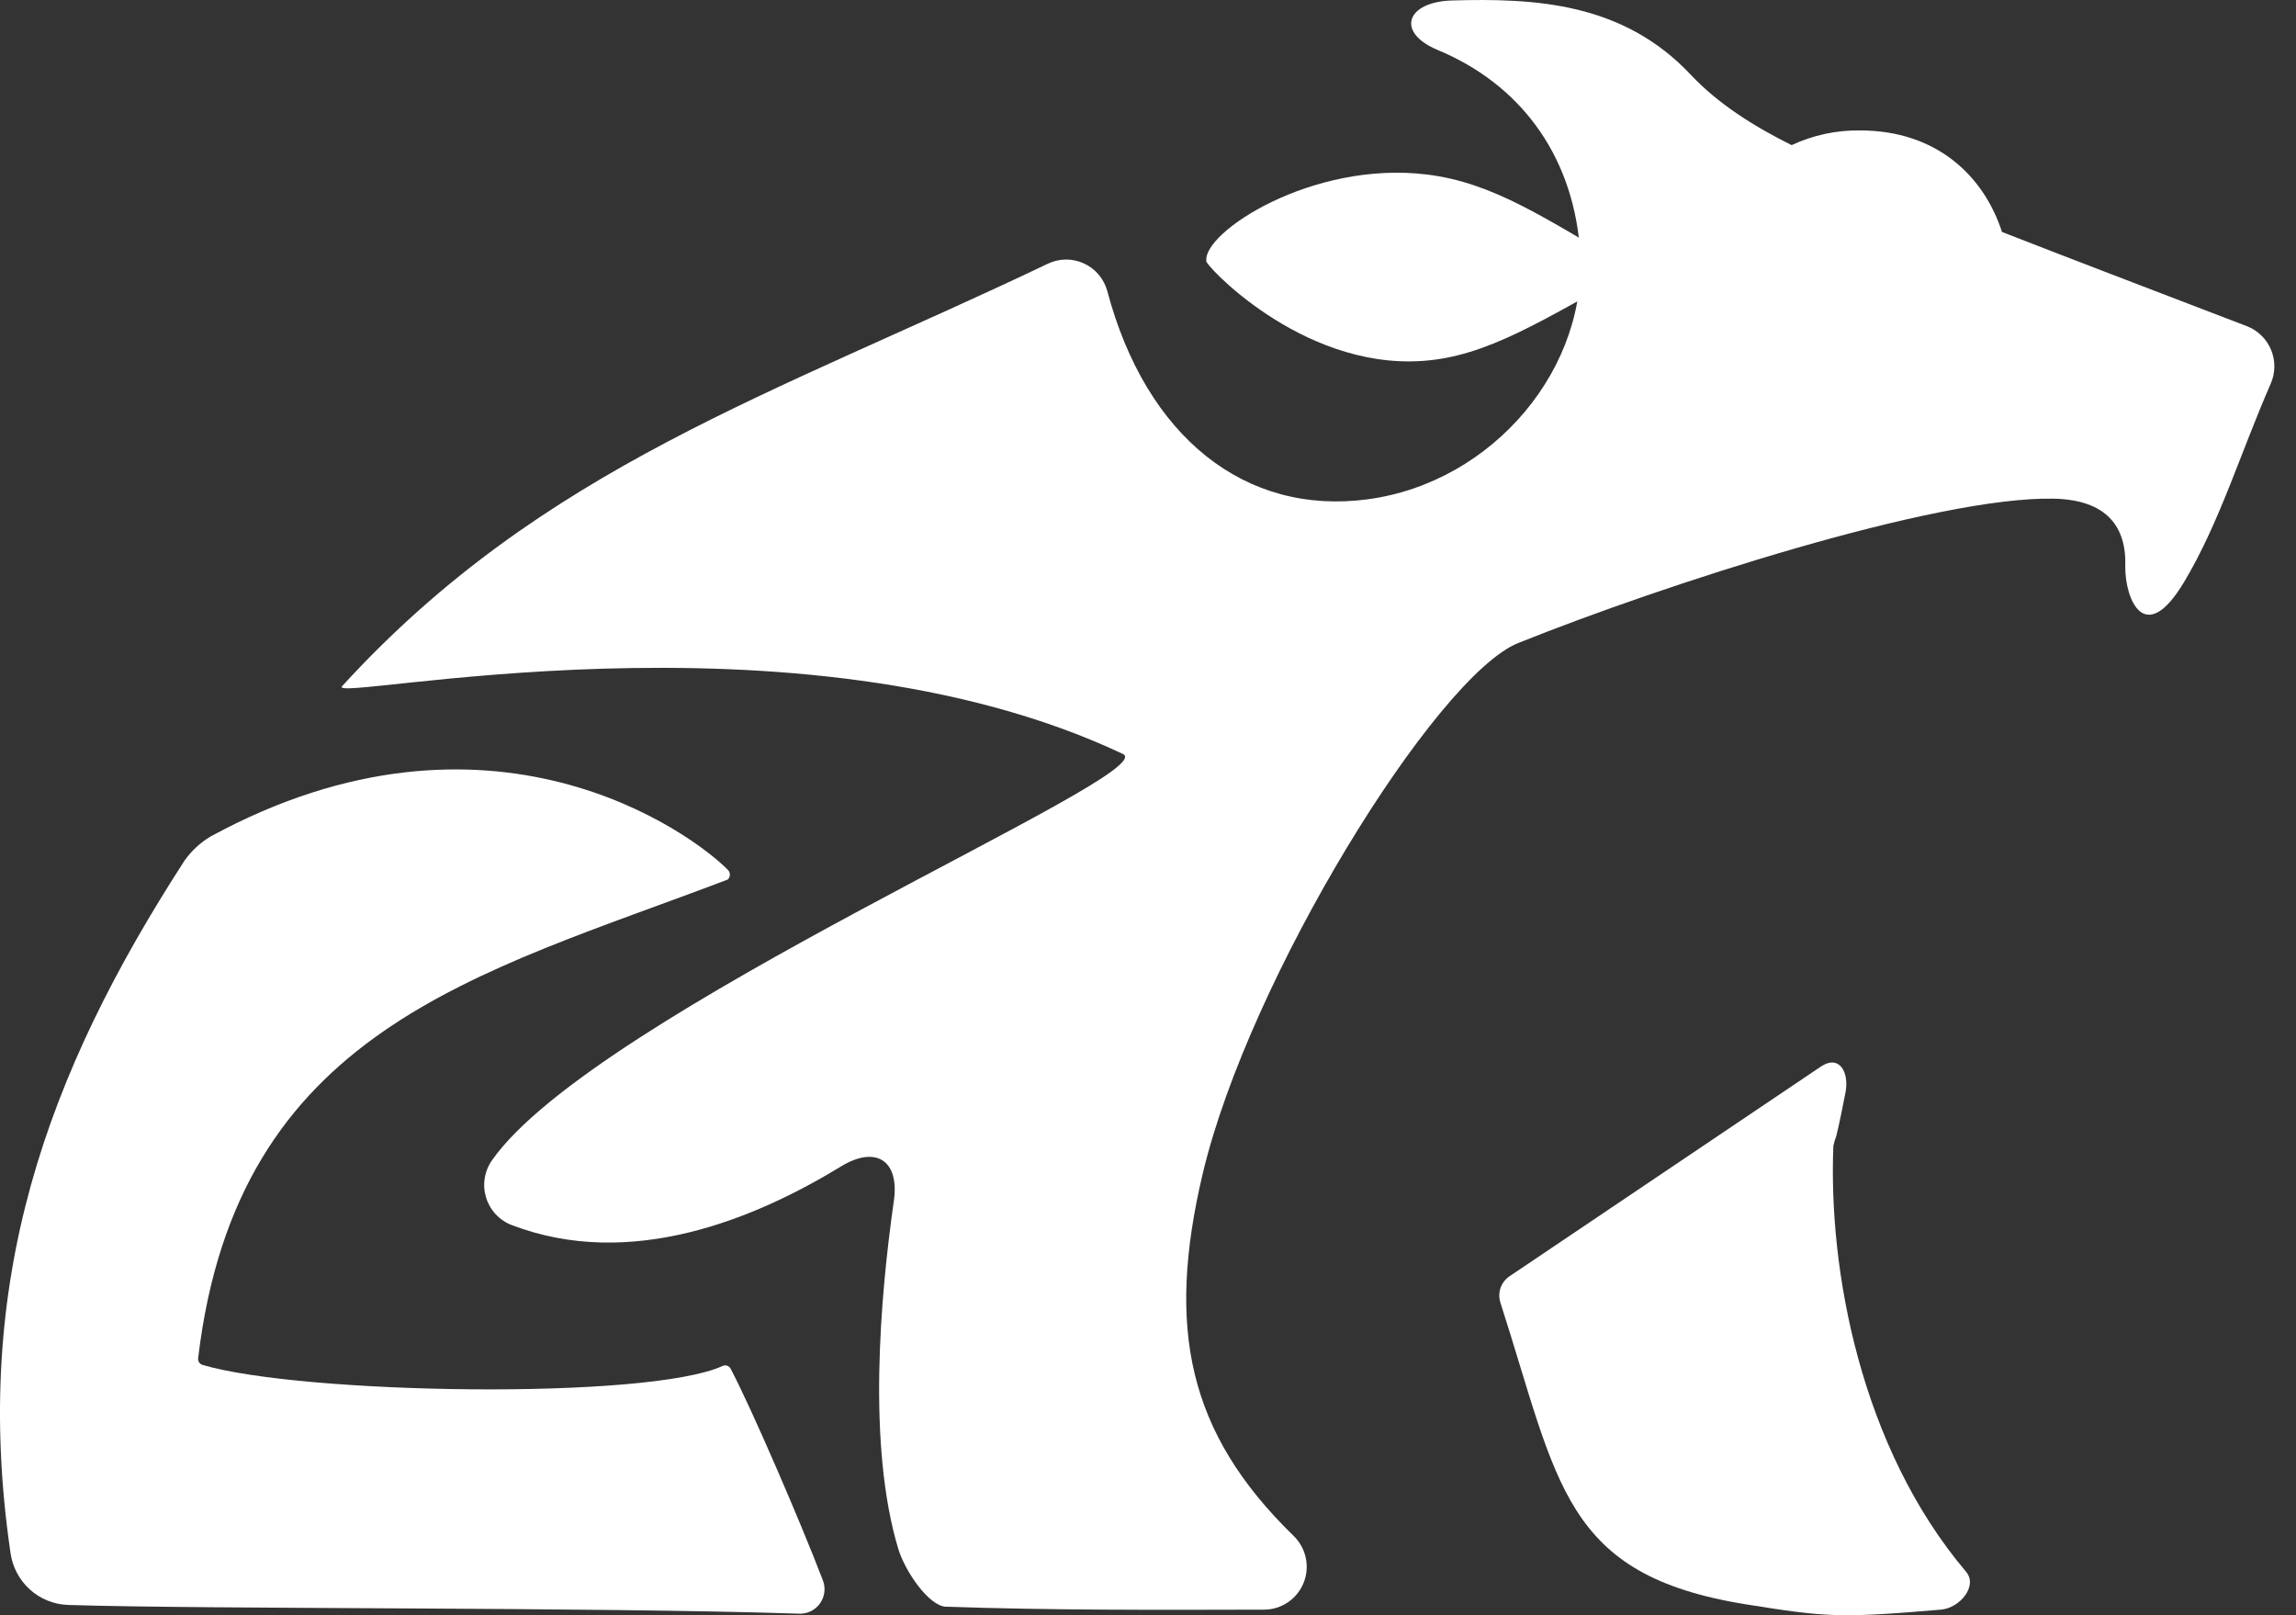<svg width="91" height="64" viewBox="0 0 91 64" fill="none" xmlns="http://www.w3.org/2000/svg">
<rect x="0" y="0" width="91" height="64" fill="#333333" stroke="none"/>
<path d="M28.641 54.123C25.681 55.482 11.959 55.247 8.025 54.081C7.97 54.063 7.923 54.028 7.892 53.98C7.86 53.931 7.847 53.874 7.853 53.817C9.4 40.787 18.878 38.639 28.844 34.85C28.87 34.825 28.892 34.795 28.906 34.762C28.92 34.728 28.928 34.693 28.928 34.656C28.928 34.62 28.92 34.584 28.906 34.55C28.892 34.517 28.87 34.487 28.844 34.462C27.422 33.02 19.422 27.122 8.35 33.142C7.943 33.384 7.591 33.709 7.317 34.095C1.858 42.53 -1.159 50.783 0.417 61.536C0.496 62.093 0.767 62.605 1.184 62.981C1.601 63.357 2.137 63.574 2.698 63.593C8.232 63.77 23.495 63.669 31.668 63.938C31.83 63.946 31.991 63.913 32.136 63.841C32.282 63.77 32.407 63.663 32.501 63.531C32.595 63.398 32.654 63.244 32.673 63.083C32.692 62.921 32.67 62.758 32.61 62.607C31.726 60.297 29.767 55.76 28.96 54.236C28.932 54.179 28.883 54.136 28.823 54.115C28.764 54.094 28.698 54.097 28.641 54.123V54.123Z" fill="white"/>
<path d="M89.047 12.922C85.633 11.608 82.438 10.399 79.347 9.191C78.626 6.965 76.751 5.168 73.718 5.168C72.783 5.155 71.858 5.354 71.01 5.75C69.525 5.013 68.091 4.112 67.014 2.963C64.329 0.106 60.865 -0.078 57.549 0.019C55.735 0.073 55.306 1.282 56.983 1.981C60.205 3.322 62.277 6.057 62.611 9.744C63.045 14.519 59.201 19.113 54.213 19.783C49.365 20.435 45.425 17.331 43.883 11.52C43.817 11.283 43.699 11.062 43.539 10.875C43.379 10.688 43.18 10.538 42.956 10.436C42.732 10.334 42.488 10.282 42.242 10.284C41.996 10.287 41.753 10.343 41.531 10.449C30.664 15.637 21.496 18.504 13.557 27.191C12.923 27.888 31.514 23.742 44.506 29.875C46.162 30.652 23.546 40.162 19.492 45.985C19.345 46.198 19.249 46.441 19.21 46.697C19.171 46.953 19.191 47.214 19.269 47.461C19.346 47.708 19.478 47.934 19.656 48.122C19.833 48.31 20.051 48.454 20.293 48.545C24.999 50.34 29.924 48.298 33.336 46.216C34.717 45.375 35.657 45.983 35.427 47.586C34.875 51.448 34.382 57.291 35.595 61.347C35.866 62.261 36.817 63.639 37.492 63.663C41.585 63.802 45.682 63.792 50.104 63.779C50.442 63.778 50.772 63.675 51.051 63.484C51.33 63.293 51.546 63.023 51.671 62.708C51.796 62.393 51.824 62.048 51.751 61.717C51.679 61.386 51.51 61.084 51.265 60.85C47.077 56.774 46.222 52.629 47.665 46.52C49.501 38.757 56.919 26.785 60.172 25.479C65.865 23.195 76.728 19.657 81.411 19.759C83.479 19.808 84.297 20.85 84.233 22.477C84.233 23.75 85.007 25.666 86.566 23.059C87.97 20.712 88.79 17.966 89.995 15.21C90.089 14.998 90.139 14.769 90.142 14.537C90.145 14.306 90.101 14.075 90.012 13.861C89.924 13.647 89.792 13.453 89.626 13.292C89.46 13.13 89.263 13.004 89.047 12.922Z" fill="white"/>
<path d="M77.922 62.276C78.403 62.843 77.672 63.714 76.933 63.778C72.937 64.118 72.403 64.081 69.219 63.572C61.943 62.408 61.778 58.792 59.467 51.613C59.406 51.424 59.408 51.221 59.472 51.034C59.536 50.847 59.659 50.685 59.822 50.574L72.169 42.261C72.9 41.77 73.316 42.487 73.136 43.333C73.009 43.946 72.925 44.428 72.778 45.02C72.728 45.145 72.69 45.275 72.664 45.408C72.463 50.318 73.744 57.342 77.922 62.276Z" fill="white"/>
<path d="M64.755 10.698C61.132 12.681 58.952 14.129 56.367 14.302C51.509 14.63 47.652 10.364 47.814 10.348C47.652 9.215 51.996 6.354 56.555 6.915C59.213 7.243 61.223 8.644 64.755 10.698Z" fill="white"/>
</svg>
